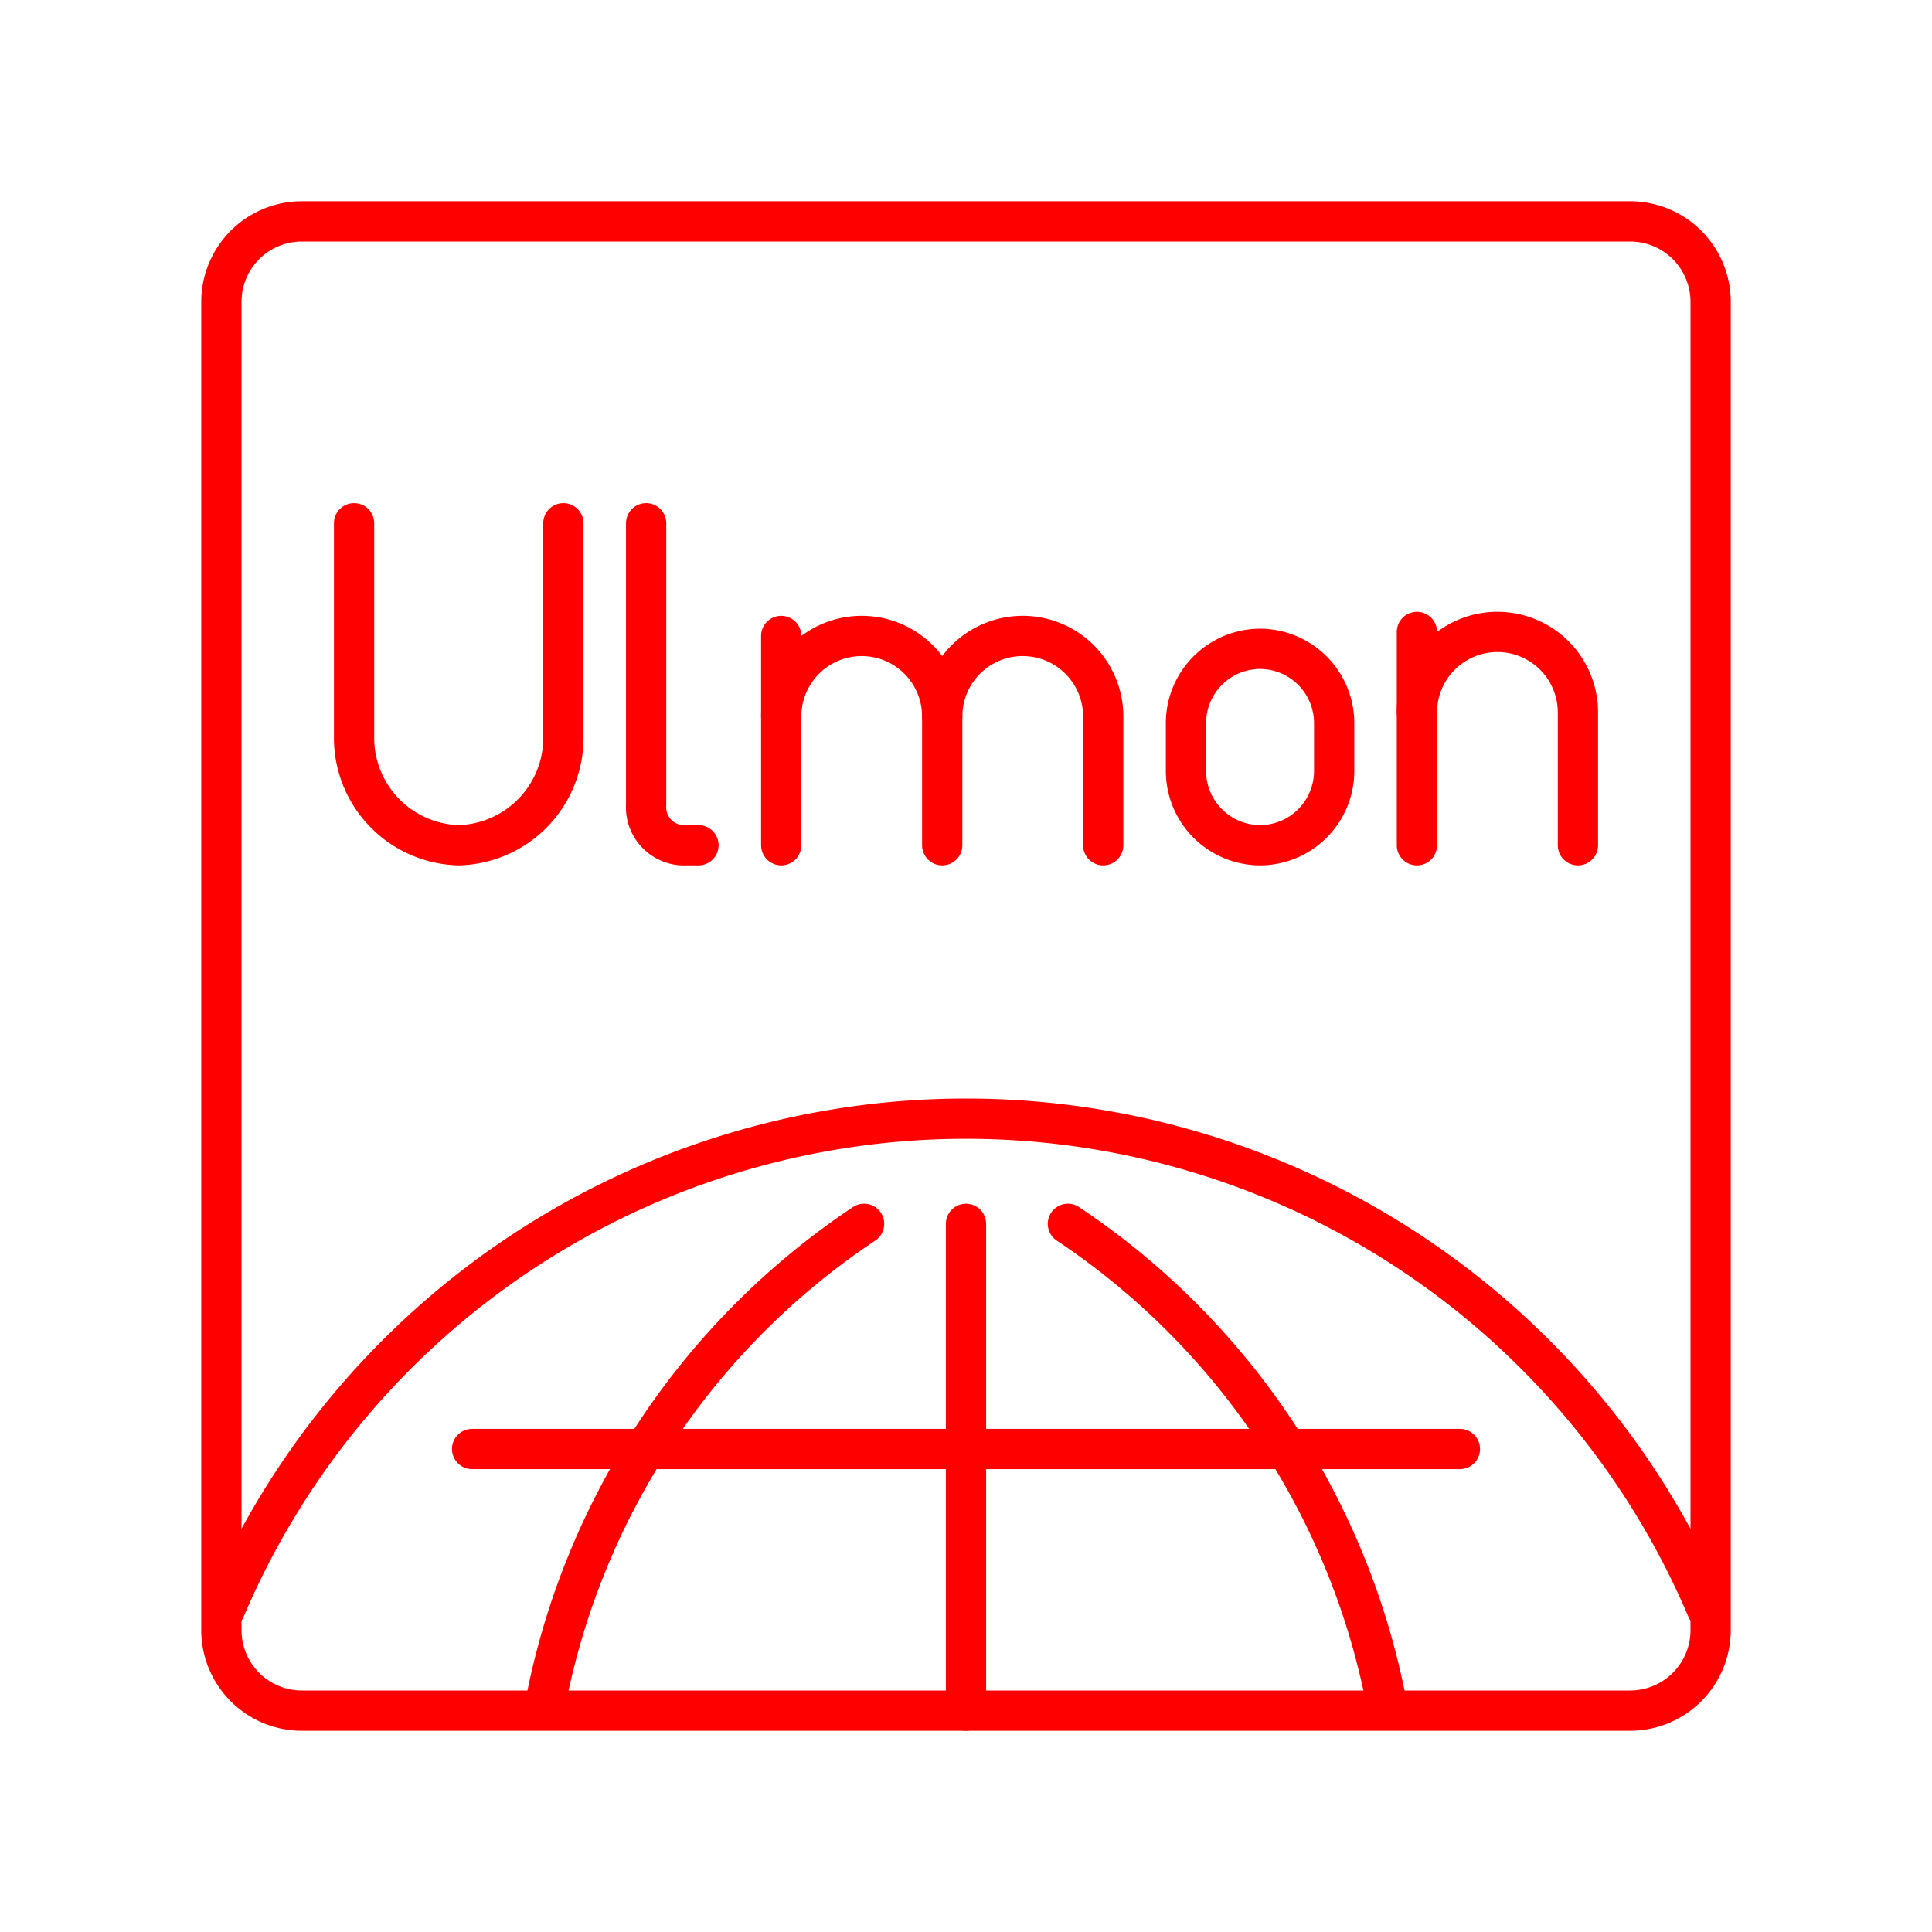 <svg xmlns="http://www.w3.org/2000/svg" viewBox="0 0 48 48"><defs><style>.a{fill:none;stroke:#FF0000;stroke-linecap:round;stroke-linejoin:round;}</style></defs><path class="a" d="M21.468,30.406a18.52,18.52,0,0,0-7.88,11.727"/><path class="a" d="M40.5,5.5H7.5a2,2,0,0,0-2,2v33a2,2,0,0,0,2,2h33a2,2,0,0,0,2-2V7.5A2,2,0,0,0,40.5,5.5Z"/><path class="a" d="M24,42.5V30.406"/><path class="a" d="M11.729,36H36.271"/><path class="a" d="M26.532,30.406a18.521,18.521,0,0,1,7.88,11.727"/><path class="a" d="M5.59,39.978a20,20,0,0,1,36.82,0"/><path class="a" d="M8.797,13v5.3a2.669,2.669,0,0,0,2.6,2.7,2.669,2.669,0,0,0,2.6-2.7V13"/><path class="a" d="M16.053,13v7a.945.945,0,0,0,1,1h.3"/><path class="a" d="M19.409,17.8a2,2,0,0,1,4,0V21"/><line class="a" x1="19.409" y1="15.8" x2="19.409" y2="21"/><path class="a" d="M23.409,17.8a2,2,0,0,1,4,0V21"/><path class="a" d="M39.203,21V17.7a2,2,0,1,0-4,0V21"/><line class="a" x1="35.203" y1="17.7" x2="35.203" y2="15.7"/><path class="a" d="M31.306,21h0a1.847,1.847,0,0,1-1.841-1.841v-1.197A1.847,1.847,0,0,1,31.306,16.12h0a1.847,1.847,0,0,1,1.841,1.841v1.197A1.847,1.847,0,0,1,31.306,21Z"/></svg>